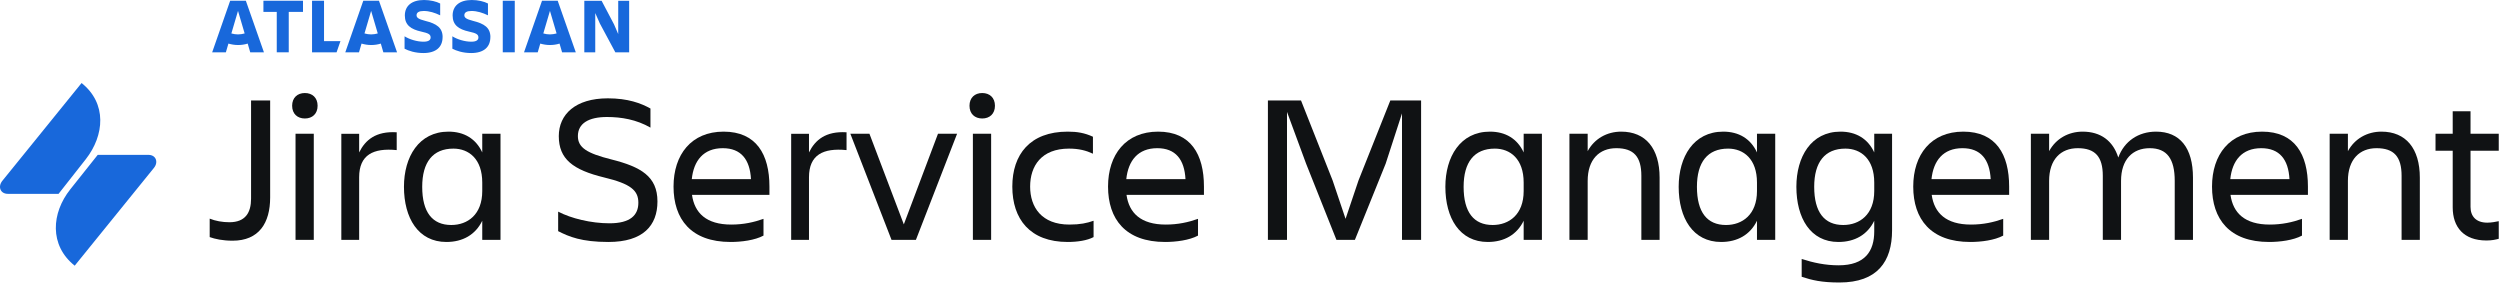 <svg width="542" height="62" viewBox="0 0 542 62" fill="none" xmlns="http://www.w3.org/2000/svg">
<g clip-path="url(#clip0_459_65463)">
<g clip-path="url(#clip1_459_65463)">
<path d="M21.186 33.574H32.173C33.823 33.574 34.386 35.144 33.38 36.392L16.196 57.6C10.642 53.173 11.165 46.171 15.23 41.06L21.186 33.574ZM12.695 42.026H1.708C0.058 42.026 -0.505 40.456 0.501 39.209L17.685 18C23.239 22.427 22.635 29.349 18.611 34.5L12.695 42.026Z" fill="#1868DB"/>
</g>
<path d="M535.611 44.869C535.611 46.893 536.807 48.273 539.245 48.273C540.165 48.273 541.039 48.089 541.729 47.951V51.769C541.039 51.953 540.257 52.137 539.061 52.137C534.139 52.137 531.747 49.239 531.747 44.961V32.679H528.021V28.999H531.747V24.123H535.611V28.999H541.729V32.679H535.611V44.869Z" fill="#101214"/>
<path d="M524.62 38.521V51.999H520.664V38.107C520.664 33.967 519.008 32.127 515.236 32.127C511.556 32.127 509.026 34.565 509.026 39.211V51.999H505.07V28.999H509.026V32.771C510.498 30.057 513.212 28.539 516.294 28.539C521.584 28.539 524.62 32.173 524.62 38.521Z" fill="#101214"/>
<path d="M490.239 32.127C486.053 32.127 483.937 34.841 483.523 38.843H496.357C496.127 34.565 494.195 32.127 490.239 32.127ZM499.071 51.079C497.185 52.091 494.287 52.459 491.941 52.459C483.339 52.459 479.567 47.491 479.567 40.453C479.567 33.507 483.431 28.539 490.423 28.539C497.507 28.539 500.359 33.461 500.359 40.453V42.247H483.569C484.121 46.157 486.651 48.687 492.079 48.687C494.747 48.687 497.001 48.181 499.071 47.445V51.079Z" fill="#101214"/>
<path d="M459.843 39.211V51.999H455.887V38.107C455.887 33.967 454.231 32.127 450.459 32.127C446.779 32.127 444.249 34.565 444.249 39.211V51.999H440.293V28.999H444.249V32.771C445.721 30.057 448.435 28.539 451.517 28.539C455.427 28.539 458.095 30.517 459.245 34.151C460.533 30.609 463.615 28.539 467.433 28.539C472.585 28.539 475.437 32.035 475.437 38.521V51.999H471.481V39.211C471.481 34.473 469.825 32.127 466.053 32.127C462.373 32.127 459.843 34.565 459.843 39.211Z" fill="#101214"/>
<path d="M425.462 32.127C421.276 32.127 419.16 34.841 418.746 38.843H431.58C431.35 34.565 429.418 32.127 425.462 32.127ZM434.294 51.079C432.408 52.091 429.51 52.459 427.164 52.459C418.562 52.459 414.79 47.491 414.79 40.453C414.79 33.507 418.654 28.539 425.646 28.539C432.73 28.539 435.582 33.461 435.582 40.453V42.247H418.792C419.344 46.157 421.874 48.687 427.302 48.687C429.97 48.687 432.224 48.181 434.294 47.445V51.079Z" fill="#101214"/>
<path d="M406.336 50.159V47.859C404.864 50.895 402.104 52.459 398.562 52.459C392.49 52.459 389.454 47.261 389.454 40.499C389.454 34.013 392.628 28.539 399.022 28.539C402.38 28.539 404.956 30.057 406.336 33.047V28.999H410.2V49.929C410.2 56.691 407.026 61.245 398.792 61.245C394.928 61.245 392.812 60.739 390.604 60.003V56.139C393.134 56.967 395.756 57.519 398.608 57.519C404.358 57.519 406.336 54.437 406.336 50.159ZM393.318 40.499C393.318 46.019 395.526 48.779 399.62 48.779C403.162 48.779 406.336 46.525 406.336 41.419V39.579C406.336 34.473 403.438 32.219 400.08 32.219C395.618 32.219 393.318 35.163 393.318 40.499Z" fill="#101214"/>
<path d="M367.895 40.499C367.895 46.019 370.103 48.779 374.197 48.779C377.739 48.779 380.913 46.525 380.913 41.419V39.579C380.913 34.473 378.014 32.219 374.656 32.219C370.194 32.219 367.895 35.163 367.895 40.499ZM380.913 51.999V47.859C379.441 50.895 376.68 52.459 373.138 52.459C367.02 52.459 363.938 47.261 363.938 40.499C363.938 34.013 367.158 28.539 373.598 28.539C376.956 28.539 379.533 30.057 380.913 33.047V28.999H384.868V51.999H380.913Z" fill="#101214"/>
<path d="M359.802 38.521V51.999H355.846V38.107C355.846 33.967 354.19 32.127 350.418 32.127C346.738 32.127 344.208 34.565 344.208 39.211V51.999H340.252V28.999H344.208V32.771C345.68 30.057 348.394 28.539 351.476 28.539C356.766 28.539 359.802 32.173 359.802 38.521Z" fill="#101214"/>
<path d="M317.312 40.499C317.312 46.019 319.52 48.779 323.614 48.779C327.156 48.779 330.33 46.525 330.33 41.419V39.579C330.33 34.473 327.432 32.219 324.074 32.219C319.612 32.219 317.312 35.163 317.312 40.499ZM330.33 51.999V47.859C328.858 50.895 326.098 52.459 322.556 52.459C316.438 52.459 313.356 47.261 313.356 40.499C313.356 34.013 316.576 28.539 323.016 28.539C326.374 28.539 328.95 30.057 330.33 33.047V28.999H334.286V51.999H330.33Z" fill="#101214"/>
<path d="M283.162 35.485L279.022 24.261V51.999H274.882V21.777H282.058L288.912 39.119L291.718 47.445L294.524 39.119L301.424 21.777H308.094V51.999H303.954V24.583L300.412 35.485L293.742 51.999H289.74L283.162 35.485Z" fill="#101214"/>
<path d="M250.896 32.127C246.71 32.127 244.594 34.841 244.18 38.843H257.014C256.784 34.565 254.852 32.127 250.896 32.127ZM259.728 51.079C257.842 52.091 254.944 52.459 252.598 52.459C243.996 52.459 240.224 47.491 240.224 40.453C240.224 33.507 244.088 28.539 251.08 28.539C258.164 28.539 261.016 33.461 261.016 40.453V42.247H244.226C244.778 46.157 247.308 48.687 252.736 48.687C255.404 48.687 257.658 48.181 259.728 47.445V51.079Z" fill="#101214"/>
<path d="M237.088 47.859V51.401C235.708 52.137 233.592 52.459 231.476 52.459C223.288 52.459 219.47 47.491 219.47 40.453C219.47 33.507 223.288 28.539 231.476 28.539C233.546 28.539 235.156 28.815 236.95 29.643V33.323C235.478 32.633 233.914 32.219 231.752 32.219C225.772 32.219 223.334 35.991 223.334 40.453C223.334 44.915 225.818 48.687 231.844 48.687C234.19 48.687 235.662 48.365 237.088 47.859Z" fill="#101214"/>
<path d="M210.186 22.928C210.186 21.18 211.336 20.168 212.946 20.168C214.556 20.168 215.706 21.18 215.706 22.928C215.706 24.676 214.556 25.688 212.946 25.688C211.336 25.688 210.186 24.676 210.186 22.928ZM210.922 52V29H214.878V52H210.922Z" fill="#101214"/>
<path d="M198.571 52H193.281L184.357 29H188.497L195.949 48.642L203.355 29H207.495L198.571 52Z" fill="#101214"/>
<path d="M175.389 38.431V52.001H171.525V29.001H175.389V33.049C176.723 30.335 179.023 28.403 183.531 28.679V32.543C178.471 32.037 175.389 33.555 175.389 38.431Z" fill="#101214"/>
<path d="M156.694 32.127C152.508 32.127 150.392 34.841 149.978 38.843H162.812C162.582 34.565 160.65 32.127 156.694 32.127ZM165.526 51.079C163.64 52.091 160.742 52.459 158.396 52.459C149.794 52.459 146.022 47.491 146.022 40.453C146.022 33.507 149.886 28.539 156.878 28.539C163.962 28.539 166.814 33.461 166.814 40.453V42.247H150.024C150.576 46.157 153.106 48.687 158.534 48.687C161.202 48.687 163.456 48.181 165.526 47.445V51.079Z" fill="#101214"/>
<path d="M142.536 43.674C142.536 48.918 139.408 52.46 131.91 52.46C126.068 52.46 123.354 51.31 121.008 50.114V45.882C123.814 47.354 128.138 48.412 132.14 48.412C136.694 48.412 138.396 46.618 138.396 43.95C138.396 41.282 136.74 39.856 130.99 38.476C124.182 36.82 121.146 34.474 121.146 29.506C121.146 24.814 124.734 21.318 131.772 21.318C136.142 21.318 138.948 22.376 141.018 23.526V27.666C137.982 25.918 134.716 25.366 131.588 25.366C127.632 25.366 125.286 26.746 125.286 29.506C125.286 31.99 127.218 33.232 132.554 34.566C138.948 36.176 142.536 38.246 142.536 43.674Z" fill="#101214"/>
<path d="M91.535 40.499C91.535 46.019 93.743 48.779 97.837 48.779C101.379 48.779 104.553 46.525 104.553 41.419V39.579C104.553 34.473 101.655 32.219 98.297 32.219C93.835 32.219 91.535 35.163 91.535 40.499ZM104.553 51.999V47.859C103.081 50.895 100.321 52.459 96.779 52.459C90.661 52.459 87.579 47.261 87.579 40.499C87.579 34.013 90.799 28.539 97.239 28.539C100.597 28.539 103.173 30.057 104.553 33.047V28.999H108.509V51.999H104.553Z" fill="#101214"/>
<path d="M77.864 38.431V52.001H74V29.001H77.864V33.049C79.198 30.335 81.498 28.403 86.006 28.679V32.543C80.946 32.037 77.864 33.555 77.864 38.431Z" fill="#101214"/>
<path d="M63.336 22.928C63.336 21.18 64.486 20.168 66.096 20.168C67.706 20.168 68.856 21.18 68.856 22.928C68.856 24.676 67.706 25.688 66.096 25.688C64.486 25.688 63.336 24.676 63.336 22.928ZM64.072 52V29H68.028V52H64.072Z" fill="#101214"/>
<path d="M54.43 43.075V21.777H58.57V42.799C58.57 48.365 56.132 52.183 50.428 52.183C48.266 52.183 46.61 51.815 45.46 51.401V47.399C46.702 47.905 48.22 48.181 49.738 48.181C53.234 48.181 54.43 46.065 54.43 43.075Z" fill="#101214"/>
<path d="M95.96 8.06C95.96 6.01 94.66 5.14 92.21 4.53C90.67 4.14 90.31 3.81 90.31 3.3C90.31 2.69 90.85 2.38 91.86 2.38C93.08 2.38 94.29 2.77 95.43 3.32V0.76C94.63 0.33 93.28 0 91.93 0C89.26 0 87.77 1.28 87.77 3.36C87.77 5.44 89.08 6.35 91.33 6.85C92.88 7.19 93.36 7.45 93.36 8.12C93.36 8.63 92.99 9.04 91.81 9.04C90.43 9.04 88.78 8.55 87.71 7.87V10.56C88.56 11.01 90 11.5 91.79 11.5C94.61 11.5 95.95 10.13 95.95 8.06H95.96Z" fill="#1868DB"/>
<path d="M126.68 0.16V11.34H129.05V2.83L130.05 5.09L133.41 11.35H136.4V0.17H134.03V7.39L133.13 5.3L130.43 0.17H126.69L126.68 0.16Z" fill="#1868DB"/>
<path d="M111.6 0.16H109V11.34H111.6V0.16Z" fill="#1868DB"/>
<path d="M67.65 0.16V11.34H72.97L73.81 8.92H70.25V0.16H67.65Z" fill="#1868DB"/>
<path d="M57.11 0.16V2.58H60V11.34H62.6V2.58H65.69V0.16H57.11Z" fill="#1868DB"/>
<path d="M53.32 0.16H49.9L46 11.34H48.97L49.52 9.45C50.18 9.64 50.87 9.76 51.61 9.76C52.35 9.76 53.02 9.66 53.7 9.45L54.25 11.34H57.22L53.3 0.16H53.32ZM51.6 7.46C51.11 7.46 50.62 7.38 50.16 7.25L51.6 2.36L53.04 7.25C52.59 7.37 52.12 7.46 51.6 7.46Z" fill="#1868DB"/>
<path d="M82.18 0.16H78.76L74.86 11.34H77.83L78.38 9.45C79.04 9.64 79.73 9.76 80.47 9.76C81.21 9.76 81.88 9.66 82.56 9.45L83.11 11.34H86.08L82.16 0.16H82.18ZM80.46 7.46C79.97 7.46 79.48 7.38 79.02 7.25L80.46 2.36L81.9 7.25C81.45 7.37 80.96 7.46 80.46 7.46Z" fill="#1868DB"/>
<path d="M120.93 0.16H117.51L113.61 11.34H116.58L117.13 9.45C117.79 9.64 118.48 9.76 119.22 9.76C119.96 9.76 120.63 9.66 121.31 9.45L121.86 11.34H124.83L120.91 0.16H120.93ZM119.23 7.46C118.74 7.46 118.25 7.38 117.79 7.25L119.23 2.36L120.67 7.25C120.2 7.37 119.73 7.46 119.23 7.46Z" fill="#1868DB"/>
<path d="M106.32 8.06C106.32 6.01 105.02 5.14 102.57 4.53C101.03 4.14 100.67 3.81 100.67 3.3C100.67 2.69 101.21 2.38 102.22 2.38C103.44 2.38 104.65 2.77 105.79 3.32V0.76C104.99 0.33 103.64 0 102.29 0C99.62 0 98.13 1.28 98.13 3.36C98.13 5.44 99.44 6.35 101.69 6.85C103.24 7.19 103.72 7.45 103.72 8.12C103.72 8.63 103.35 9.04 102.17 9.04C100.79 9.04 99.14 8.55 98.07 7.87V10.56C98.92 11.01 100.36 11.5 102.15 11.5C104.97 11.5 106.31 10.13 106.31 8.06H106.32Z" fill="#1868DB"/>
</g>
<defs>
<clipPath id="clip0_459_65463">
<rect width="542" height="62" fill="white"/>
</clipPath>
<clipPath id="clip1_459_65463">
<rect width="33.881" height="39.6" fill="white" transform="translate(0 18)"/>
</clipPath>
</defs>
</svg>
